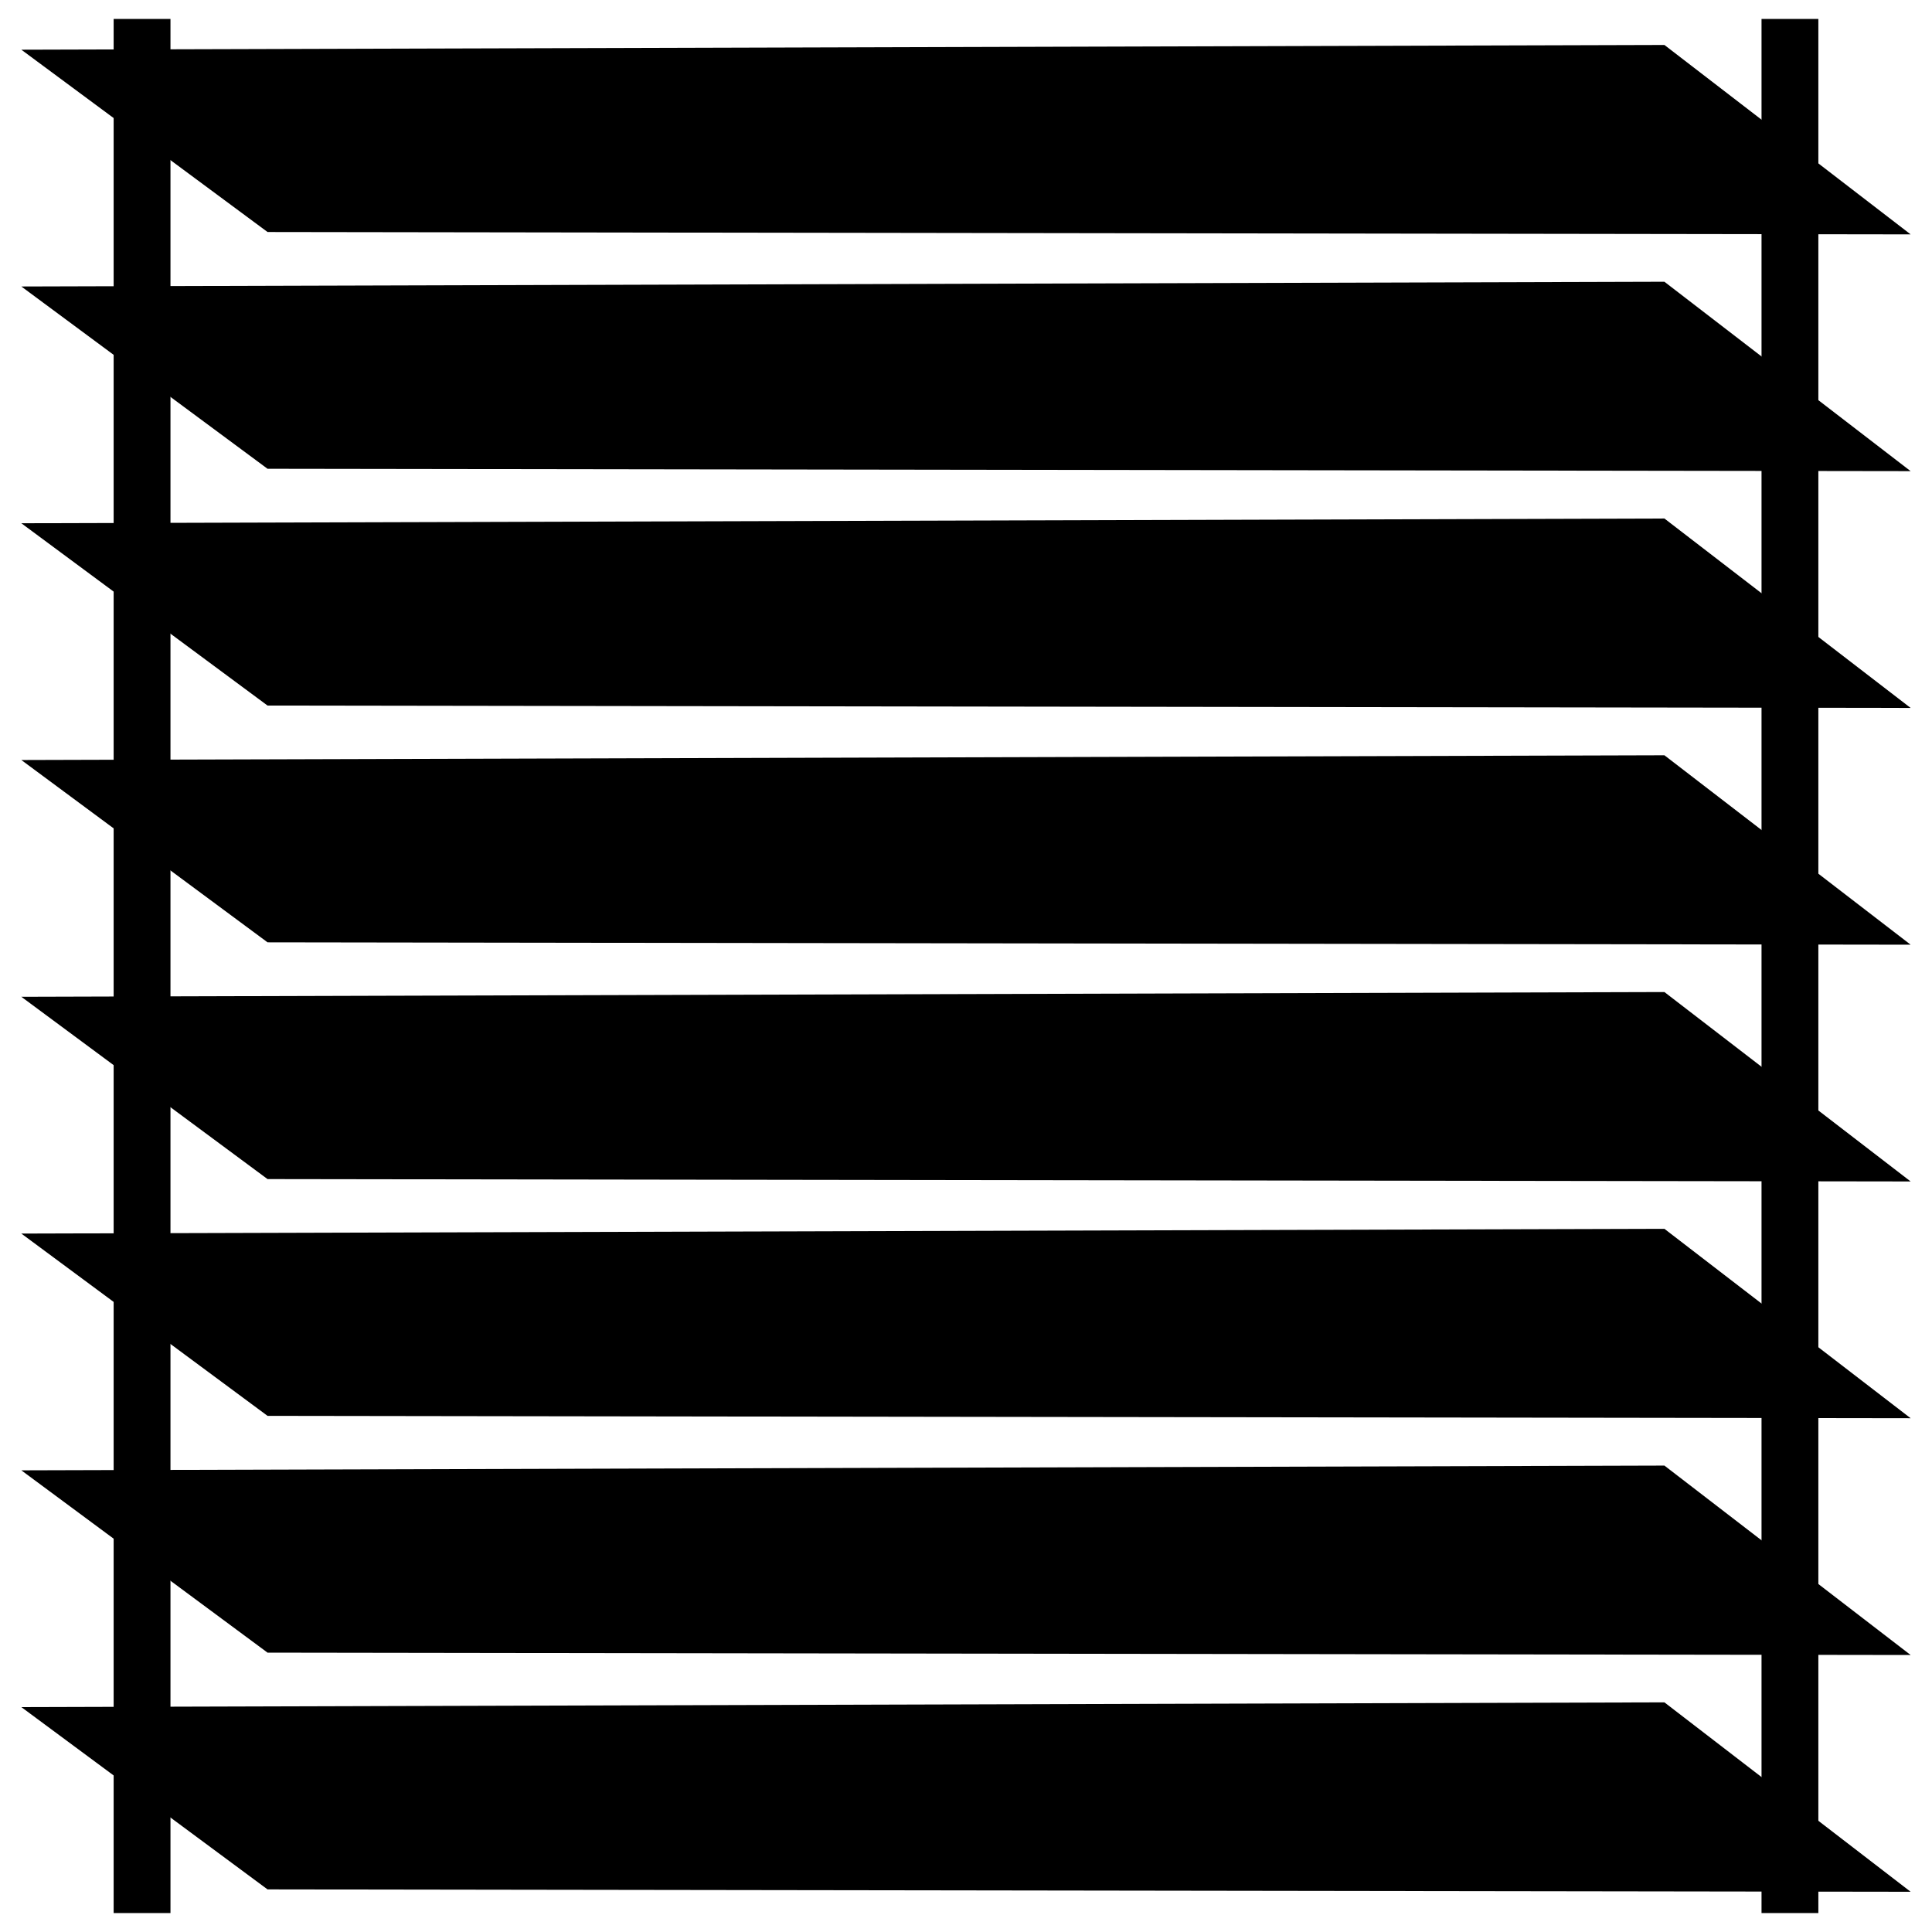 <?xml version="1.0" encoding="UTF-8"?>
<svg width="102px" height="102px" viewBox="0 0 102 102" version="1.1" xmlns="http://www.w3.org/2000/svg" xmlns:xlink="http://www.w3.org/1999/xlink">
    <!-- Generator: Sketch 52.6 (67491) - http://www.bohemiancoding.com/sketch -->
    <title>Untitled</title>
    <desc>Created with Sketch.</desc>
    <g id="Page-1" stroke="none" stroke-width="1" fill="none" fill-rule="evenodd">
        <g id="icon" transform="translate(1, 1)">
            <g id="background"></g>
            <g id="Layer-1" fill="#000000" stroke="#000000" stroke-opacity="0">
                <rect id="svg_5" x="92" y="0" width="3" height="100"></rect>
                <rect id="svg_7" x="5" y="0" width="3" height="100"></rect>
                <polygon id="svg_6" points="0.126 89.126 86.873 88.876 99.872 98.876 13.125 98.751"></polygon>
                <polygon id="svg_8" points="0.126 1.624 86.873 1.374 99.872 11.374 13.125 11.249"></polygon>
                <polygon id="svg_9" points="0.126 14.125 86.873 13.875 99.872 23.874 13.125 23.749"></polygon>
                <polygon id="svg_10" points="0.126 26.625 86.873 26.375 99.872 36.375 13.125 36.25"></polygon>
                <polygon id="svg_11" points="0.126 39.125 86.873 38.875 99.872 48.875 13.125 48.75"></polygon>
                <polygon id="svg_12" points="0.126 51.625 86.873 51.375 99.872 61.375 13.125 61.25"></polygon>
                <polygon id="svg_13" points="0.126 64.126 86.873 63.876 99.872 73.875 13.125 73.75"></polygon>
                <polygon id="svg_14" points="0.126 76.626 86.873 76.376 99.872 86.376 13.125 86.251"></polygon>
            </g>
        </g>
    </g>
</svg>